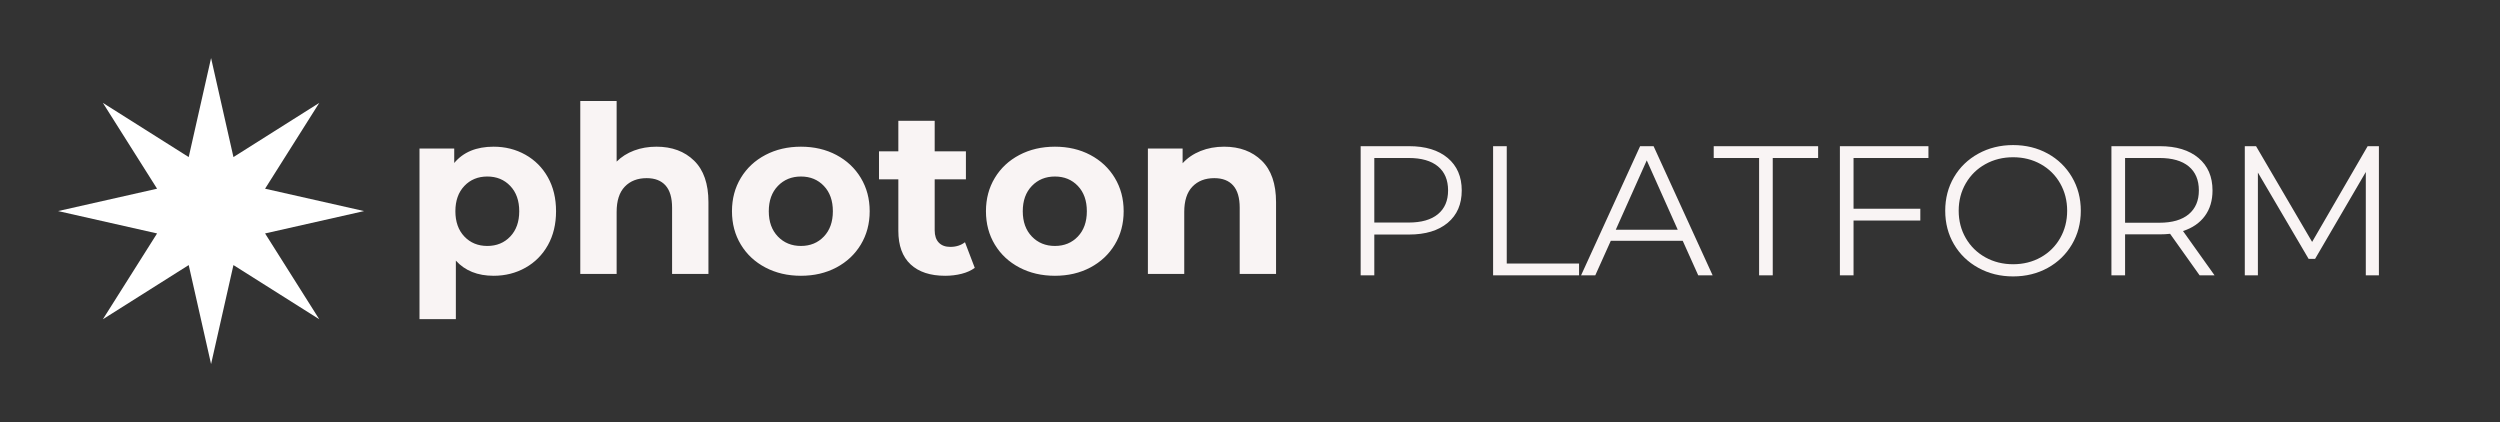 <?xml version="1.0" encoding="UTF-8" standalone="no"?>
<!-- Generator: Gravit.io -->
<svg xmlns="http://www.w3.org/2000/svg" xmlns:xlink="http://www.w3.org/1999/xlink" style="isolation:isolate" viewBox="0 0 515 86.962" width="515" height="86.962"><rect x="0" y="0" width="515" height="86.962" fill="#333333" stroke="none"/><path d=" M 101.682 30.218 L 101.682 30.218 Q 105.282 30.218 108.234 31.874 L 108.234 31.874 L 108.234 31.874 Q 111.186 33.53 112.866 36.53 L 112.866 36.53 L 112.866 36.53 Q 114.546 39.53 114.546 43.514 L 114.546 43.514 L 114.546 43.514 Q 114.546 47.498 112.866 50.498 L 112.866 50.498 L 112.866 50.498 Q 111.186 53.498 108.234 55.154 L 108.234 55.154 L 108.234 55.154 Q 105.282 56.81 101.682 56.81 L 101.682 56.81 L 101.682 56.81 Q 96.738 56.81 93.906 53.69 L 93.906 53.69 L 93.906 65.738 L 86.418 65.738 L 86.418 30.602 L 93.57 30.602 L 93.57 33.578 L 93.57 33.578 Q 96.354 30.218 101.682 30.218 L 101.682 30.218 L 101.682 30.218 Z  M 100.386 50.666 L 100.386 50.666 Q 103.266 50.666 105.114 48.722 L 105.114 48.722 L 105.114 48.722 Q 106.962 46.778 106.962 43.514 L 106.962 43.514 L 106.962 43.514 Q 106.962 40.25 105.114 38.306 L 105.114 38.306 L 105.114 38.306 Q 103.266 36.362 100.386 36.362 L 100.386 36.362 L 100.386 36.362 Q 97.506 36.362 95.658 38.306 L 95.658 38.306 L 95.658 38.306 Q 93.81 40.25 93.81 43.514 L 93.81 43.514 L 93.81 43.514 Q 93.81 46.778 95.658 48.722 L 95.658 48.722 L 95.658 48.722 Q 97.506 50.666 100.386 50.666 L 100.386 50.666 L 100.386 50.666 Z  M 135.234 30.218 L 135.234 30.218 Q 140.034 30.218 142.986 33.098 L 142.986 33.098 L 142.986 33.098 Q 145.938 35.978 145.938 41.642 L 145.938 41.642 L 145.938 56.426 L 138.45 56.426 L 138.45 42.794 L 138.45 42.794 Q 138.45 39.722 137.106 38.21 L 137.106 38.21 L 137.106 38.21 Q 135.762 36.698 133.218 36.698 L 133.218 36.698 L 133.218 36.698 Q 130.386 36.698 128.706 38.45 L 128.706 38.45 L 128.706 38.45 Q 127.026 40.202 127.026 43.658 L 127.026 43.658 L 127.026 56.426 L 119.538 56.426 L 119.538 20.81 L 127.026 20.81 L 127.026 33.29 L 127.026 33.29 Q 128.514 31.802 130.626 31.01 L 130.626 31.01 L 130.626 31.01 Q 132.738 30.218 135.234 30.218 L 135.234 30.218 L 135.234 30.218 Z  M 164.994 56.81 L 164.994 56.81 Q 160.914 56.81 157.674 55.106 L 157.674 55.106 L 157.674 55.106 Q 154.434 53.402 152.61 50.378 L 152.61 50.378 L 152.61 50.378 Q 150.786 47.354 150.786 43.514 L 150.786 43.514 L 150.786 43.514 Q 150.786 39.674 152.61 36.65 L 152.61 36.65 L 152.61 36.65 Q 154.434 33.626 157.674 31.922 L 157.674 31.922 L 157.674 31.922 Q 160.914 30.218 164.994 30.218 L 164.994 30.218 L 164.994 30.218 Q 169.074 30.218 172.29 31.922 L 172.29 31.922 L 172.29 31.922 Q 175.506 33.626 177.33 36.65 L 177.33 36.65 L 177.33 36.65 Q 179.154 39.674 179.154 43.514 L 179.154 43.514 L 179.154 43.514 Q 179.154 47.354 177.33 50.378 L 177.33 50.378 L 177.33 50.378 Q 175.506 53.402 172.29 55.106 L 172.29 55.106 L 172.29 55.106 Q 169.074 56.81 164.994 56.81 L 164.994 56.81 L 164.994 56.81 Z  M 164.994 50.666 L 164.994 50.666 Q 167.874 50.666 169.722 48.722 L 169.722 48.722 L 169.722 48.722 Q 171.57 46.778 171.57 43.514 L 171.57 43.514 L 171.57 43.514 Q 171.57 40.25 169.722 38.306 L 169.722 38.306 L 169.722 38.306 Q 167.874 36.362 164.994 36.362 L 164.994 36.362 L 164.994 36.362 Q 162.114 36.362 160.242 38.306 L 160.242 38.306 L 160.242 38.306 Q 158.37 40.25 158.37 43.514 L 158.37 43.514 L 158.37 43.514 Q 158.37 46.778 160.242 48.722 L 160.242 48.722 L 160.242 48.722 Q 162.114 50.666 164.994 50.666 L 164.994 50.666 L 164.994 50.666 Z  M 198.786 49.898 L 200.802 55.178 L 200.802 55.178 Q 199.698 55.994 198.09 56.402 L 198.09 56.402 L 198.09 56.402 Q 196.482 56.81 194.706 56.81 L 194.706 56.81 L 194.706 56.81 Q 190.098 56.81 187.578 54.458 L 187.578 54.458 L 187.578 54.458 Q 185.058 52.106 185.058 47.546 L 185.058 47.546 L 185.058 36.938 L 181.074 36.938 L 181.074 31.178 L 185.058 31.178 L 185.058 24.89 L 192.546 24.89 L 192.546 31.178 L 198.978 31.178 L 198.978 36.938 L 192.546 36.938 L 192.546 47.45 L 192.546 47.45 Q 192.546 49.082 193.386 49.97 L 193.386 49.97 L 193.386 49.97 Q 194.226 50.858 195.762 50.858 L 195.762 50.858 L 195.762 50.858 Q 197.538 50.858 198.786 49.898 L 198.786 49.898 L 198.786 49.898 Z  M 217.314 56.81 L 217.314 56.81 Q 213.234 56.81 209.994 55.106 L 209.994 55.106 L 209.994 55.106 Q 206.754 53.402 204.93 50.378 L 204.93 50.378 L 204.93 50.378 Q 203.106 47.354 203.106 43.514 L 203.106 43.514 L 203.106 43.514 Q 203.106 39.674 204.93 36.65 L 204.93 36.65 L 204.93 36.65 Q 206.754 33.626 209.994 31.922 L 209.994 31.922 L 209.994 31.922 Q 213.234 30.218 217.314 30.218 L 217.314 30.218 L 217.314 30.218 Q 221.394 30.218 224.61 31.922 L 224.61 31.922 L 224.61 31.922 Q 227.826 33.626 229.65 36.65 L 229.65 36.65 L 229.65 36.65 Q 231.474 39.674 231.474 43.514 L 231.474 43.514 L 231.474 43.514 Q 231.474 47.354 229.65 50.378 L 229.65 50.378 L 229.65 50.378 Q 227.826 53.402 224.61 55.106 L 224.61 55.106 L 224.61 55.106 Q 221.394 56.81 217.314 56.81 L 217.314 56.81 L 217.314 56.81 Z  M 217.314 50.666 L 217.314 50.666 Q 220.194 50.666 222.042 48.722 L 222.042 48.722 L 222.042 48.722 Q 223.89 46.778 223.89 43.514 L 223.89 43.514 L 223.89 43.514 Q 223.89 40.25 222.042 38.306 L 222.042 38.306 L 222.042 38.306 Q 220.194 36.362 217.314 36.362 L 217.314 36.362 L 217.314 36.362 Q 214.434 36.362 212.562 38.306 L 212.562 38.306 L 212.562 38.306 Q 210.69 40.25 210.69 43.514 L 210.69 43.514 L 210.69 43.514 Q 210.69 46.778 212.562 48.722 L 212.562 48.722 L 212.562 48.722 Q 214.434 50.666 217.314 50.666 L 217.314 50.666 L 217.314 50.666 Z  M 252.162 30.218 L 252.162 30.218 Q 256.962 30.218 259.914 33.098 L 259.914 33.098 L 259.914 33.098 Q 262.866 35.978 262.866 41.642 L 262.866 41.642 L 262.866 56.426 L 255.378 56.426 L 255.378 42.794 L 255.378 42.794 Q 255.378 39.722 254.034 38.21 L 254.034 38.21 L 254.034 38.21 Q 252.69 36.698 250.146 36.698 L 250.146 36.698 L 250.146 36.698 Q 247.314 36.698 245.634 38.45 L 245.634 38.45 L 245.634 38.45 Q 243.954 40.202 243.954 43.658 L 243.954 43.658 L 243.954 56.426 L 236.466 56.426 L 236.466 30.602 L 243.618 30.602 L 243.618 33.626 L 243.618 33.626 Q 245.106 31.994 247.314 31.106 L 247.314 31.106 L 247.314 31.106 Q 249.522 30.218 252.162 30.218 L 252.162 30.218 L 252.162 30.218 Z " fill-rule="evenodd" fill="rgb(249,244,244)"/><path d=" M 290.25 30.113 L 290.25 30.113 Q 295.342 30.113 298.23 32.545 L 298.23 32.545 L 298.23 32.545 Q 301.118 34.977 301.118 39.233 L 301.118 39.233 L 301.118 39.233 Q 301.118 43.489 298.23 45.902 L 298.23 45.902 L 298.23 45.902 Q 295.342 48.315 290.25 48.315 L 290.25 48.315 L 283.106 48.315 L 283.106 56.713 L 280.294 56.713 L 280.294 30.113 L 290.25 30.113 L 290.25 30.113 Z  M 290.174 45.845 L 290.174 45.845 Q 294.126 45.845 296.216 44.116 L 296.216 44.116 L 296.216 44.116 Q 298.306 42.387 298.306 39.233 L 298.306 39.233 L 298.306 39.233 Q 298.306 36.003 296.216 34.274 L 296.216 34.274 L 296.216 34.274 Q 294.126 32.545 290.174 32.545 L 290.174 32.545 L 283.106 32.545 L 283.106 45.845 L 290.174 45.845 L 290.174 45.845 Z  M 307.578 56.713 L 307.578 30.113 L 310.39 30.113 L 310.39 54.281 L 325.286 54.281 L 325.286 56.713 L 307.578 56.713 L 307.578 56.713 Z  M 349.834 56.713 L 346.642 49.607 L 331.822 49.607 L 328.63 56.713 L 325.704 56.713 L 337.864 30.113 L 340.638 30.113 L 352.798 56.713 L 349.834 56.713 L 349.834 56.713 Z  M 332.848 47.327 L 345.616 47.327 L 339.232 33.039 L 332.848 47.327 L 332.848 47.327 Z  M 362.374 56.713 L 362.374 32.545 L 353.026 32.545 L 353.026 30.113 L 374.534 30.113 L 374.534 32.545 L 365.186 32.545 L 365.186 56.713 L 362.374 56.713 L 362.374 56.713 Z  M 397.258 32.545 L 381.83 32.545 L 381.83 42.995 L 395.586 42.995 L 395.586 45.427 L 381.83 45.427 L 381.83 56.713 L 379.018 56.713 L 379.018 30.113 L 397.258 30.113 L 397.258 32.545 L 397.258 32.545 Z  M 414.7 56.941 L 414.7 56.941 Q 410.748 56.941 407.537 55.174 L 407.537 55.174 L 407.537 55.174 Q 404.326 53.407 402.521 50.329 L 402.521 50.329 L 402.521 50.329 Q 400.716 47.251 400.716 43.413 L 400.716 43.413 L 400.716 43.413 Q 400.716 39.575 402.521 36.497 L 402.521 36.497 L 402.521 36.497 Q 404.326 33.419 407.537 31.652 L 407.537 31.652 L 407.537 31.652 Q 410.748 29.885 414.7 29.885 L 414.7 29.885 L 414.7 29.885 Q 418.652 29.885 421.825 31.633 L 421.825 31.633 L 421.825 31.633 Q 424.998 33.381 426.822 36.478 L 426.822 36.478 L 426.822 36.478 Q 428.646 39.575 428.646 43.413 L 428.646 43.413 L 428.646 43.413 Q 428.646 47.251 426.822 50.348 L 426.822 50.348 L 426.822 50.348 Q 424.998 53.445 421.825 55.193 L 421.825 55.193 L 421.825 55.193 Q 418.652 56.941 414.7 56.941 L 414.7 56.941 L 414.7 56.941 Z  M 414.7 54.433 L 414.7 54.433 Q 417.854 54.433 420.4 53.008 L 420.4 53.008 L 420.4 53.008 Q 422.946 51.583 424.39 49.056 L 424.39 49.056 L 424.39 49.056 Q 425.834 46.529 425.834 43.413 L 425.834 43.413 L 425.834 43.413 Q 425.834 40.297 424.39 37.77 L 424.39 37.77 L 424.39 37.77 Q 422.946 35.243 420.4 33.818 L 420.4 33.818 L 420.4 33.818 Q 417.854 32.393 414.7 32.393 L 414.7 32.393 L 414.7 32.393 Q 411.546 32.393 408.981 33.818 L 408.981 33.818 L 408.981 33.818 Q 406.416 35.243 404.953 37.77 L 404.953 37.77 L 404.953 37.77 Q 403.49 40.297 403.49 43.413 L 403.49 43.413 L 403.49 43.413 Q 403.49 46.529 404.953 49.056 L 404.953 49.056 L 404.953 49.056 Q 406.416 51.583 408.981 53.008 L 408.981 53.008 L 408.981 53.008 Q 411.546 54.433 414.7 54.433 L 414.7 54.433 L 414.7 54.433 Z  M 456.196 56.713 L 453.118 56.713 L 447.038 48.163 L 447.038 48.163 Q 446.012 48.277 444.91 48.277 L 444.91 48.277 L 437.766 48.277 L 437.766 56.713 L 434.954 56.713 L 434.954 30.113 L 444.91 30.113 L 444.91 30.113 Q 450.002 30.113 452.89 32.545 L 452.89 32.545 L 452.89 32.545 Q 455.778 34.977 455.778 39.233 L 455.778 39.233 L 455.778 39.233 Q 455.778 42.349 454.201 44.496 L 454.201 44.496 L 454.201 44.496 Q 452.624 46.643 449.698 47.593 L 449.698 47.593 L 456.196 56.713 L 456.196 56.713 Z  M 444.834 45.883 L 444.834 45.883 Q 448.786 45.883 450.876 44.135 L 450.876 44.135 L 450.876 44.135 Q 452.966 42.387 452.966 39.233 L 452.966 39.233 L 452.966 39.233 Q 452.966 36.003 450.876 34.274 L 450.876 34.274 L 450.876 34.274 Q 448.786 32.545 444.834 32.545 L 444.834 32.545 L 437.766 32.545 L 437.766 45.883 L 444.834 45.883 L 444.834 45.883 Z  M 487.736 30.113 L 490.054 30.113 L 490.054 56.713 L 487.356 56.713 L 487.356 35.433 L 476.906 53.331 L 475.576 53.331 L 465.126 35.547 L 465.126 56.713 L 462.428 56.713 L 462.428 30.113 L 464.746 30.113 L 476.298 49.835 L 487.736 30.113 L 487.736 30.113 Z " fill-rule="evenodd" fill="rgb(249,244,244)"/><g><g><path d=" M 43.481 11.962 L 48.089 32.357 L 65.768 21.194 L 54.605 38.873 L 75 43.481 L 54.605 48.089 L 65.768 65.768 L 48.089 54.605 L 43.481 75 L 38.873 54.605 L 21.194 65.768 L 32.357 48.089 L 11.962 43.481 L 32.357 38.873 L 21.194 21.194 L 38.873 32.357 L 43.481 11.962 Z " fill="rgb(255,255,255)"/></g></g><circle vector-effect="non-scaling-stroke" cx="43.481" cy="43.481" r="43.481" fill="none"/></svg>